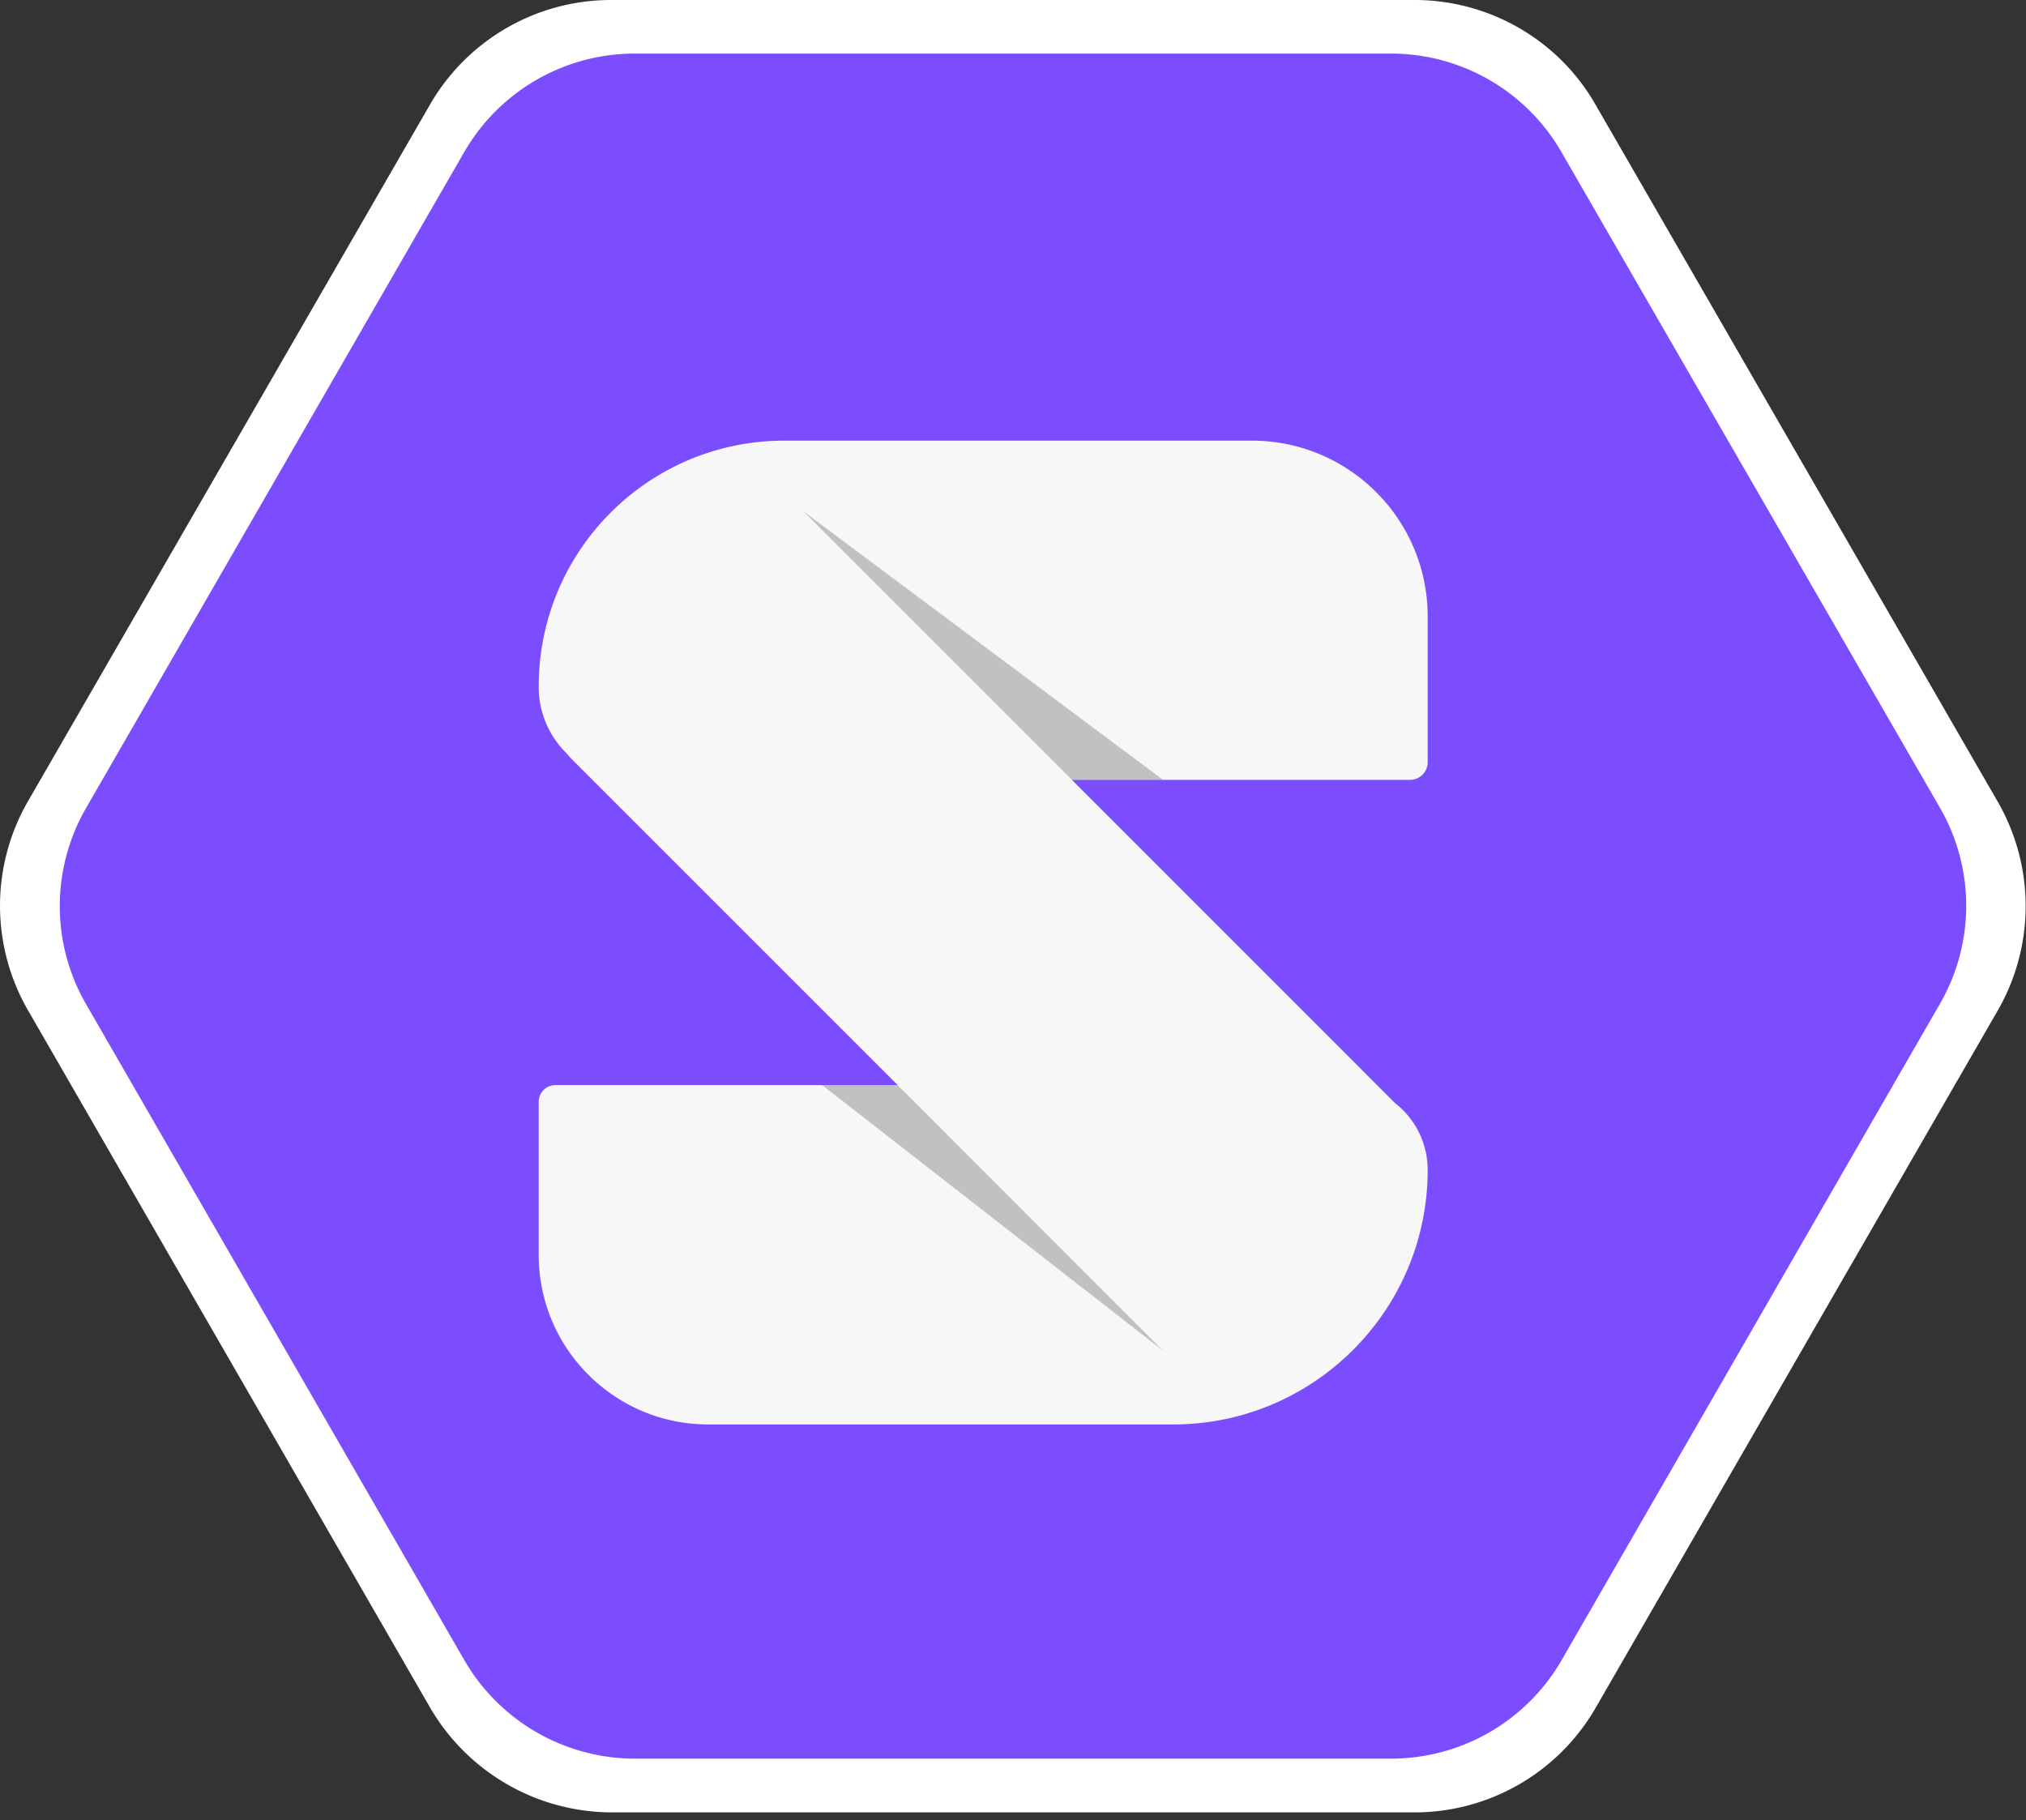 <svg xmlns="http://www.w3.org/2000/svg" xmlns:xlink="http://www.w3.org/1999/xlink" width="256" height="230" viewBox="0 0 256 230"><rect x="0" y="0" width="256" height="230" fill="#333333" stroke="none"/><path fill="#FFF" d="m54.335 215.771l-50.808-88.12a26.44 26.44 0 0 1 0-26.383l50.808-88.054A26.41 26.41 0 0 1 77.192 0h101.55c9.427 0 18.178 5.029 22.858 13.214l50.83 88.098a26.44 26.44 0 0 1 0 26.383l-50.808 88.12a26.41 26.41 0 0 1-22.857 13.214H77.257a26.64 26.64 0 0 1-22.922-13.258"/><path fill="#7C4DFF" d="m58.667 209.785l-47.783-82.873a24.78 24.78 0 0 1 0-24.817L58.667 19.2A24.88 24.88 0 0 1 80.196 6.77h95.565c8.86 0 17.088 4.724 21.529 12.43l47.826 82.852a24.78 24.78 0 0 1 0 24.816l-47.804 82.939a24.88 24.88 0 0 1-21.53 12.43H80.24a24.92 24.92 0 0 1-21.572-12.452"/><path fill="#F7F7F7" d="M71.572 95.174a11.7 11.7 0 0 1-3.501-8.426c0-17.175 13.91-31.085 31.085-31.064h59.037c12.256 0 22.204 9.949 22.204 22.204v18.439c0 1.219-.98 2.22-2.22 2.22h-42.742l40.609 40.62q.096.097.19.196a10.72 10.72 0 0 1 4.163 8.49c0 17.742-14.41 32.152-32.152 32.152H89.49c-11.82 0-21.442-9.6-21.42-21.464v-19.287c0-1.153.914-2.133 2.133-2.133h43.233L72.424 96.11a13 13 0 0 1-.852-.935"/><path fill="#444" d="m146.961 170.688l-43.081-33.567h9.535zM101.507 64.61l33.938 33.937h11.516z" opacity=".3"/></svg>